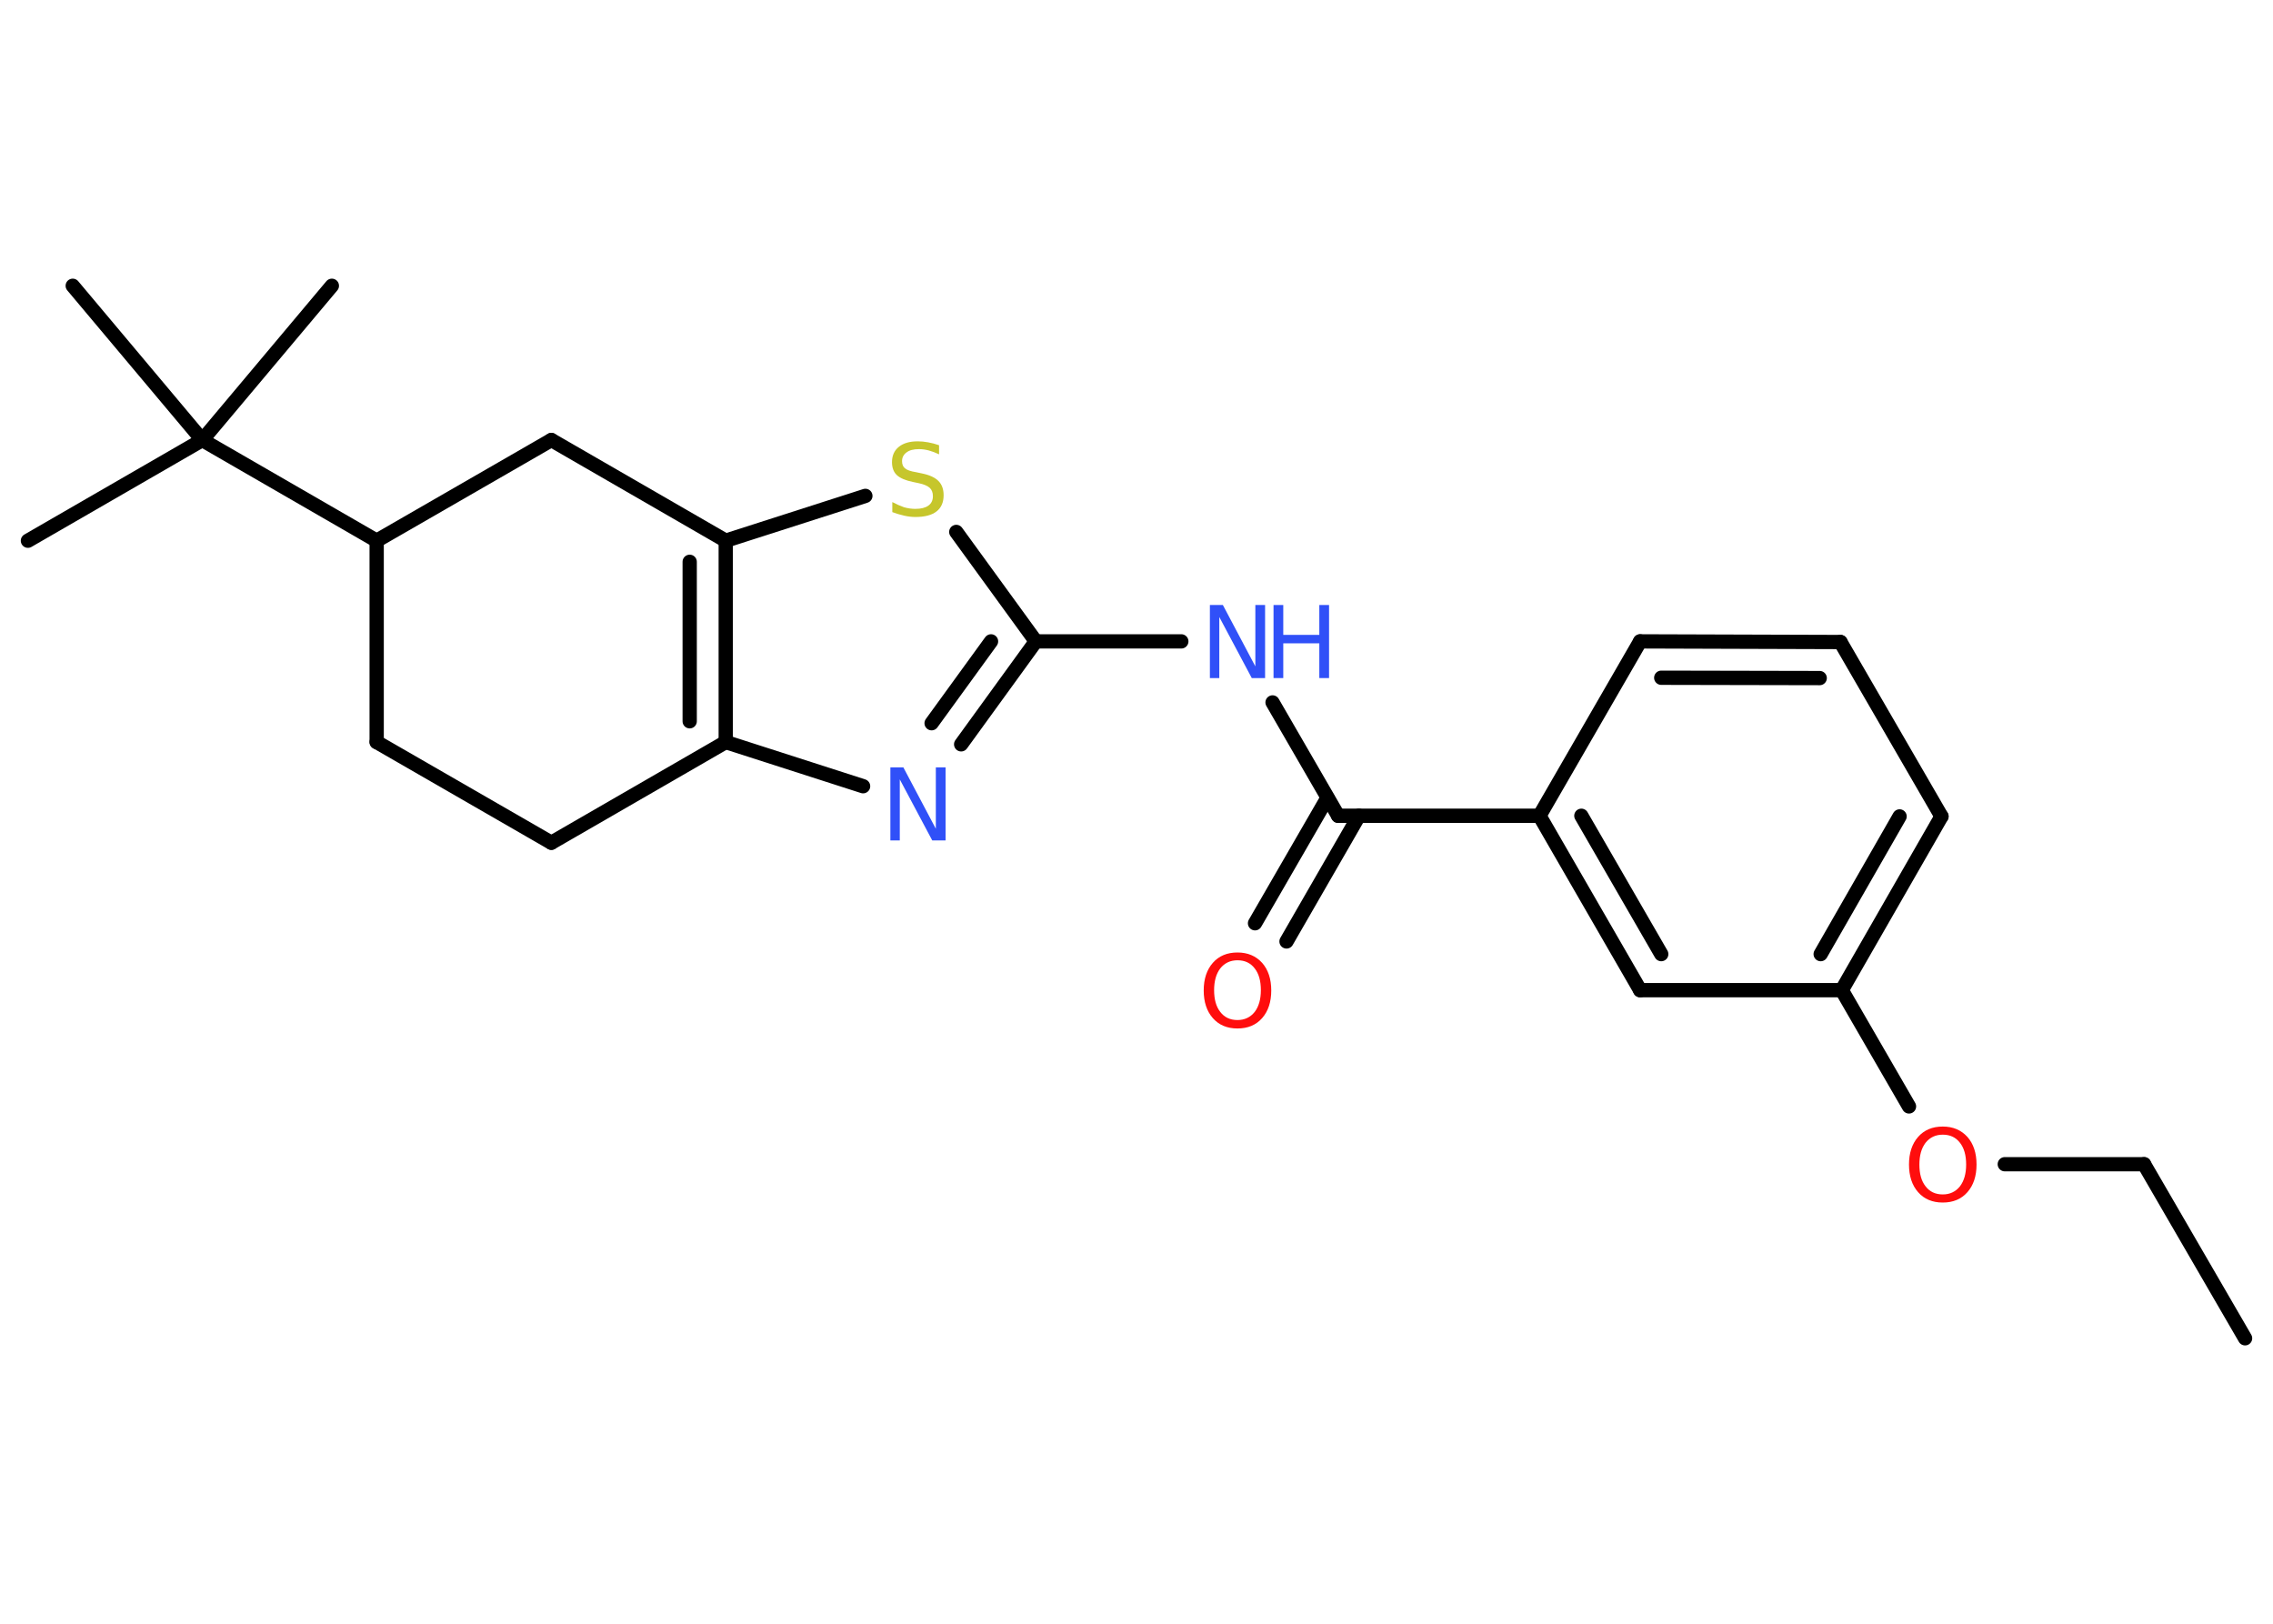 <?xml version='1.0' encoding='UTF-8'?>
<!DOCTYPE svg PUBLIC "-//W3C//DTD SVG 1.1//EN" "http://www.w3.org/Graphics/SVG/1.1/DTD/svg11.dtd">
<svg version='1.2' xmlns='http://www.w3.org/2000/svg' xmlns:xlink='http://www.w3.org/1999/xlink' width='70.0mm' height='50.0mm' viewBox='0 0 70.0 50.0'>
  <desc>Generated by the Chemistry Development Kit (http://github.com/cdk)</desc>
  <g stroke-linecap='round' stroke-linejoin='round' stroke='#000000' stroke-width='.44' fill='#3050F8'>
    <rect x='.0' y='.0' width='70.0' height='50.0' fill='#FFFFFF' stroke='none'/>
    <g id='mol1' class='mol'>
      <line id='mol1bnd1' class='bond' x1='69.14' y1='41.21' x2='66.03' y2='35.85'/>
      <line id='mol1bnd2' class='bond' x1='66.03' y1='35.85' x2='61.74' y2='35.85'/>
      <line id='mol1bnd3' class='bond' x1='58.79' y1='34.07' x2='56.72' y2='30.49'/>
      <g id='mol1bnd4' class='bond'>
        <line x1='56.72' y1='30.49' x2='59.79' y2='25.14'/>
        <line x1='56.07' y1='29.38' x2='58.5' y2='25.14'/>
      </g>
      <line id='mol1bnd5' class='bond' x1='59.79' y1='25.14' x2='56.68' y2='19.77'/>
      <g id='mol1bnd6' class='bond'>
        <line x1='56.68' y1='19.77' x2='50.51' y2='19.75'/>
        <line x1='56.04' y1='20.88' x2='51.16' y2='20.87'/>
      </g>
      <line id='mol1bnd7' class='bond' x1='50.51' y1='19.75' x2='47.41' y2='25.12'/>
      <line id='mol1bnd8' class='bond' x1='47.41' y1='25.12' x2='41.21' y2='25.12'/>
      <g id='mol1bnd9' class='bond'>
        <line x1='41.85' y1='25.12' x2='39.62' y2='28.99'/>
        <line x1='40.88' y1='24.57' x2='38.65' y2='28.43'/>
      </g>
      <line id='mol1bnd10' class='bond' x1='41.21' y1='25.12' x2='39.19' y2='21.63'/>
      <line id='mol1bnd11' class='bond' x1='36.38' y1='19.75' x2='31.9' y2='19.75'/>
      <g id='mol1bnd12' class='bond'>
        <line x1='29.6' y1='22.92' x2='31.9' y2='19.75'/>
        <line x1='28.69' y1='22.27' x2='30.52' y2='19.75'/>
      </g>
      <line id='mol1bnd13' class='bond' x1='26.58' y1='24.21' x2='22.35' y2='22.85'/>
      <g id='mol1bnd14' class='bond'>
        <line x1='22.35' y1='22.85' x2='22.35' y2='16.65'/>
        <line x1='21.24' y1='22.21' x2='21.24' y2='17.3'/>
      </g>
      <line id='mol1bnd15' class='bond' x1='22.35' y1='16.65' x2='26.65' y2='15.27'/>
      <line id='mol1bnd16' class='bond' x1='31.9' y1='19.75' x2='29.45' y2='16.38'/>
      <line id='mol1bnd17' class='bond' x1='22.35' y1='16.65' x2='16.98' y2='13.55'/>
      <line id='mol1bnd18' class='bond' x1='16.98' y1='13.55' x2='11.6' y2='16.65'/>
      <line id='mol1bnd19' class='bond' x1='11.6' y1='16.65' x2='6.23' y2='13.55'/>
      <line id='mol1bnd20' class='bond' x1='6.23' y1='13.55' x2='.86' y2='16.65'/>
      <line id='mol1bnd21' class='bond' x1='6.23' y1='13.55' x2='10.22' y2='8.8'/>
      <line id='mol1bnd22' class='bond' x1='6.23' y1='13.55' x2='2.24' y2='8.8'/>
      <line id='mol1bnd23' class='bond' x1='11.6' y1='16.65' x2='11.6' y2='22.85'/>
      <line id='mol1bnd24' class='bond' x1='11.6' y1='22.85' x2='16.98' y2='25.95'/>
      <line id='mol1bnd25' class='bond' x1='22.35' y1='22.85' x2='16.98' y2='25.95'/>
      <g id='mol1bnd26' class='bond'>
        <line x1='47.41' y1='25.12' x2='50.51' y2='30.49'/>
        <line x1='48.7' y1='25.12' x2='51.16' y2='29.38'/>
      </g>
      <line id='mol1bnd27' class='bond' x1='56.72' y1='30.49' x2='50.51' y2='30.49'/>
      <path id='mol1atm3' class='atom' d='M59.83 34.94q-.33 .0 -.53 .25q-.19 .25 -.19 .67q.0 .43 .19 .67q.19 .25 .53 .25q.33 .0 .53 -.25q.19 -.25 .19 -.67q.0 -.43 -.19 -.67q-.19 -.25 -.53 -.25zM59.83 34.69q.47 .0 .76 .32q.28 .32 .28 .85q.0 .53 -.28 .85q-.28 .32 -.76 .32q-.48 .0 -.76 -.32q-.28 -.32 -.28 -.85q.0 -.53 .28 -.85q.28 -.32 .76 -.32z' stroke='none' fill='#FF0D0D'/>
      <path id='mol1atm10' class='atom' d='M38.11 29.57q-.33 .0 -.53 .25q-.19 .25 -.19 .67q.0 .43 .19 .67q.19 .25 .53 .25q.33 .0 .53 -.25q.19 -.25 .19 -.67q.0 -.43 -.19 -.67q-.19 -.25 -.53 -.25zM38.11 29.33q.47 .0 .76 .32q.28 .32 .28 .85q.0 .53 -.28 .85q-.28 .32 -.76 .32q-.48 .0 -.76 -.32q-.28 -.32 -.28 -.85q.0 -.53 .28 -.85q.28 -.32 .76 -.32z' stroke='none' fill='#FF0D0D'/>
      <g id='mol1atm11' class='atom'>
        <path d='M37.25 18.63h.41l1.0 1.89v-1.89h.3v2.25h-.41l-1.0 -1.88v1.88h-.29v-2.25z' stroke='none'/>
        <path d='M39.22 18.63h.3v.92h1.11v-.92h.3v2.25h-.3v-1.07h-1.11v1.07h-.3v-2.25z' stroke='none'/>
      </g>
      <path id='mol1atm13' class='atom' d='M27.41 23.63h.41l1.0 1.89v-1.89h.3v2.25h-.41l-1.0 -1.88v1.88h-.29v-2.25z' stroke='none'/>
      <path id='mol1atm16' class='atom' d='M28.92 13.69v.3q-.17 -.08 -.32 -.12q-.15 -.04 -.3 -.04q-.25 .0 -.38 .1q-.14 .1 -.14 .27q.0 .15 .09 .22q.09 .08 .34 .12l.19 .04q.34 .07 .5 .23q.16 .16 .16 .44q.0 .33 -.22 .5q-.22 .17 -.65 .17q-.16 .0 -.34 -.04q-.18 -.04 -.37 -.11v-.31q.19 .1 .36 .16q.18 .05 .35 .05q.26 .0 .4 -.1q.14 -.1 .14 -.29q.0 -.17 -.1 -.26q-.1 -.09 -.33 -.14l-.19 -.04q-.34 -.07 -.49 -.21q-.15 -.14 -.15 -.4q.0 -.3 .21 -.47q.21 -.17 .58 -.17q.16 .0 .32 .03q.17 .03 .34 .09z' stroke='none' fill='#C6C62C'/>
    </g>
  </g>
</svg>
